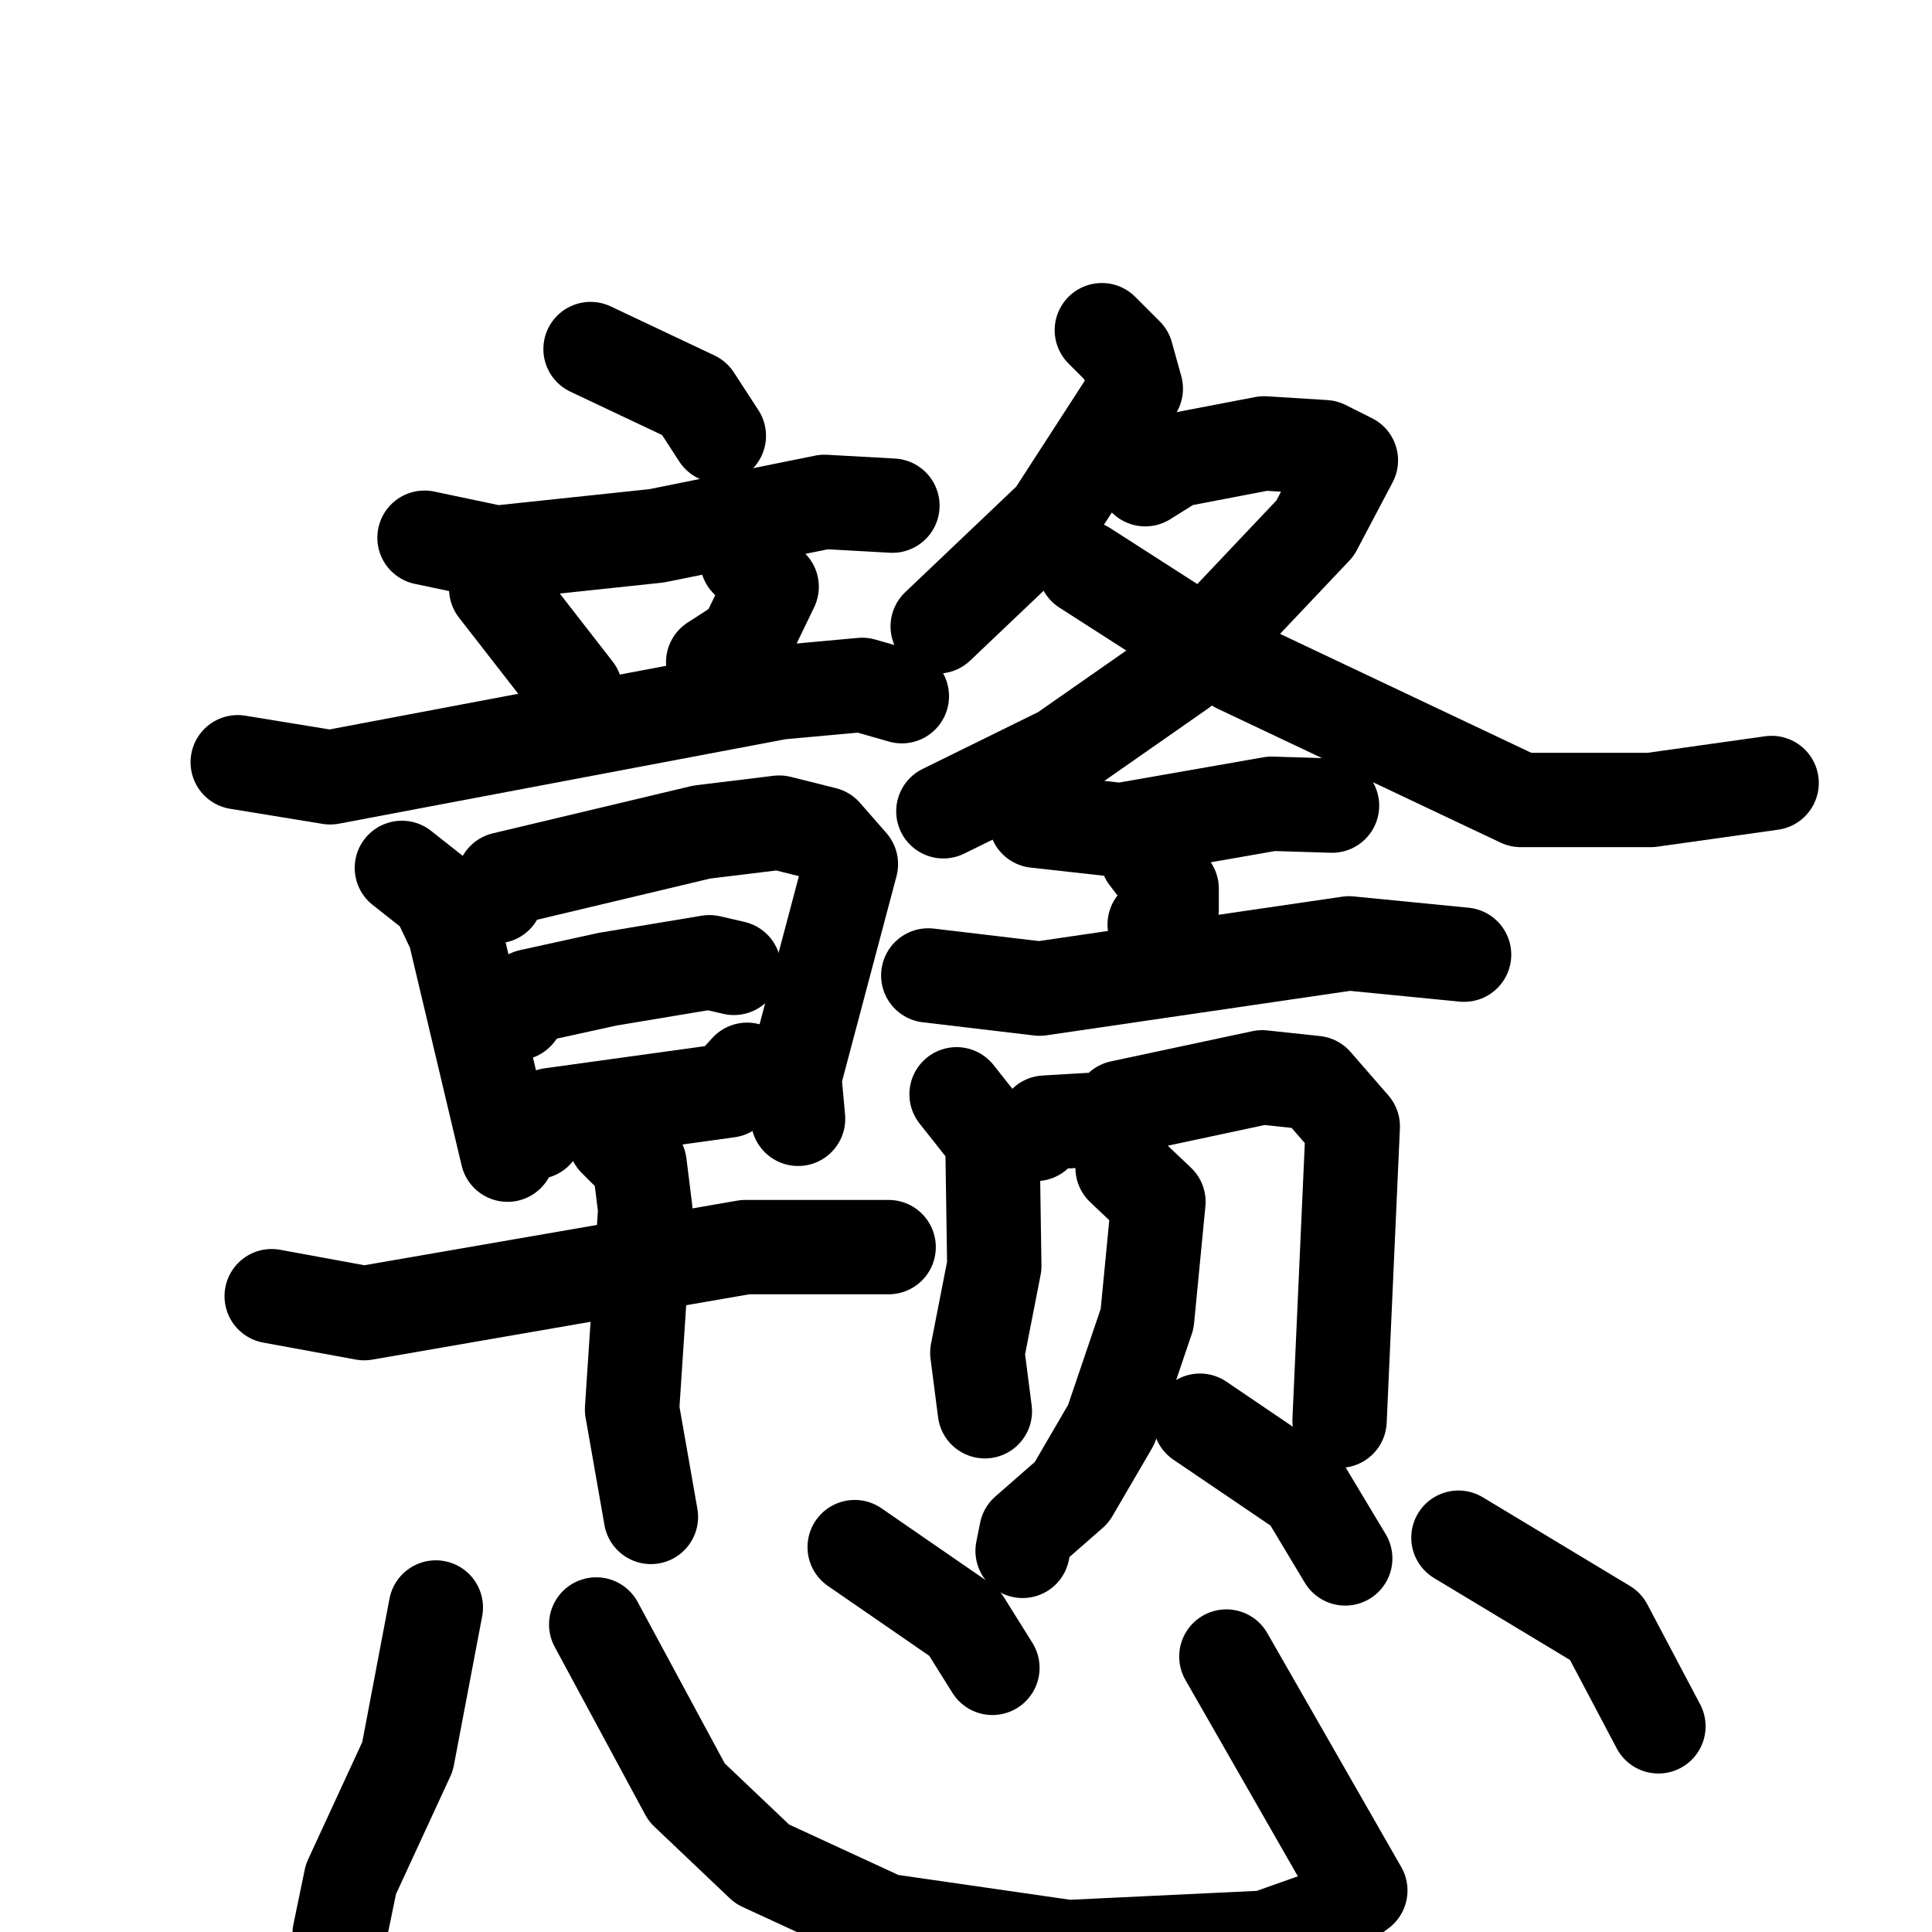 <svg xmlns="http://www.w3.org/2000/svg" viewBox="0 0 1024 1024">
  <g style="fill:none;stroke:#000000;stroke-width:50;stroke-linecap:round;stroke-linejoin:round;" transform="scale(1, 1) translate(0, 0)">
    <path d="M 313.0,185.0 L 368.0,211.0 L 381.0,231.0"/>
    <path d="M 225.0,285.0 L 263.0,293.0 L 348.0,284.0 L 437.0,266.0 L 473.0,268.0"/>
    <path d="M 263.0,312.0 L 305.0,366.0"/>
    <path d="M 396.0,297.0 L 409.0,311.0 L 395.0,340.0 L 378.0,351.0"/>
    <path d="M 126.0,404.0 L 175.0,412.0 L 413.0,367.0 L 457.0,363.0 L 478.0,369.0"/>
    <path d="M 213.0,460.0 L 232.0,475.0 L 241.0,494.0 L 269.0,612.0"/>
    <path d="M 263.0,475.0 L 267.0,466.0 L 372.0,441.0 L 413.0,436.0 L 437.0,442.0 L 451.0,458.0 L 421.0,571.0 L 423.0,593.0"/>
    <path d="M 274.0,537.0 L 281.0,528.0 L 322.0,519.0 L 376.0,510.0 L 389.0,513.0"/>
    <path d="M 284.0,600.0 L 292.0,591.0 L 386.0,578.0 L 396.0,567.0"/>
    <path d="M 144.0,687.0 L 193.0,696.0 L 395.0,661.0 L 471.0,661.0"/>
    <path d="M 326.0,604.0 L 339.0,617.0 L 342.0,641.0 L 335.0,747.0 L 345.0,804.0"/>
    <path d="M 584.0,175.0 L 597.0,188.0 L 602.0,206.0 L 558.0,274.0 L 497.0,332.0"/>
    <path d="M 607.0,254.0 L 623.0,244.0 L 670.0,235.0 L 702.0,237.0 L 716.0,244.0 L 697.0,280.0 L 626.0,355.0 L 563.0,399.0 L 500.0,430.0"/>
    <path d="M 575.0,301.0 L 656.0,353.0 L 806.0,424.0 L 875.0,424.0 L 939.0,415.0"/>
    <path d="M 549.0,435.0 L 594.0,440.0 L 674.0,426.0 L 706.0,427.0"/>
    <path d="M 608.0,454.0 L 621.0,471.0 L 621.0,482.0 L 612.0,490.0"/>
    <path d="M 492.0,517.0 L 551.0,524.0 L 715.0,500.0 L 776.0,506.0"/>
    <path d="M 507.0,580.0 L 526.0,604.0 L 527.0,671.0 L 518.0,717.0 L 522.0,748.0"/>
    <path d="M 549.0,601.0 L 554.0,595.0 L 588.0,593.0 L 594.0,587.0 L 669.0,571.0 L 697.0,574.0 L 717.0,597.0 L 710.0,753.0"/>
    <path d="M 595.0,619.0 L 614.0,637.0 L 608.0,699.0 L 589.0,755.0 L 568.0,791.0 L 544.0,812.0 L 542.0,822.0"/>
    <path d="M 636.0,753.0 L 692.0,791.0 L 713.0,826.0"/>
    <path d="M 231.0,852.0 L 216.0,931.0 L 186.0,996.0 L 180.0,1025.0"/>
    <path d="M 316.0,861.0 L 364.0,950.0 L 404.0,988.0 L 469.0,1018.0 L 566.0,1032.0 L 671.0,1027.0 L 702.0,1016.0 L 721.0,1002.0 L 650.0,878.0"/>
    <path d="M 453.0,820.0 L 511.0,860.0 L 526.0,884.0"/>
    <path d="M 773.0,815.0 L 851.0,862.0 L 879.0,915.0"/>
  </g>
</svg>
